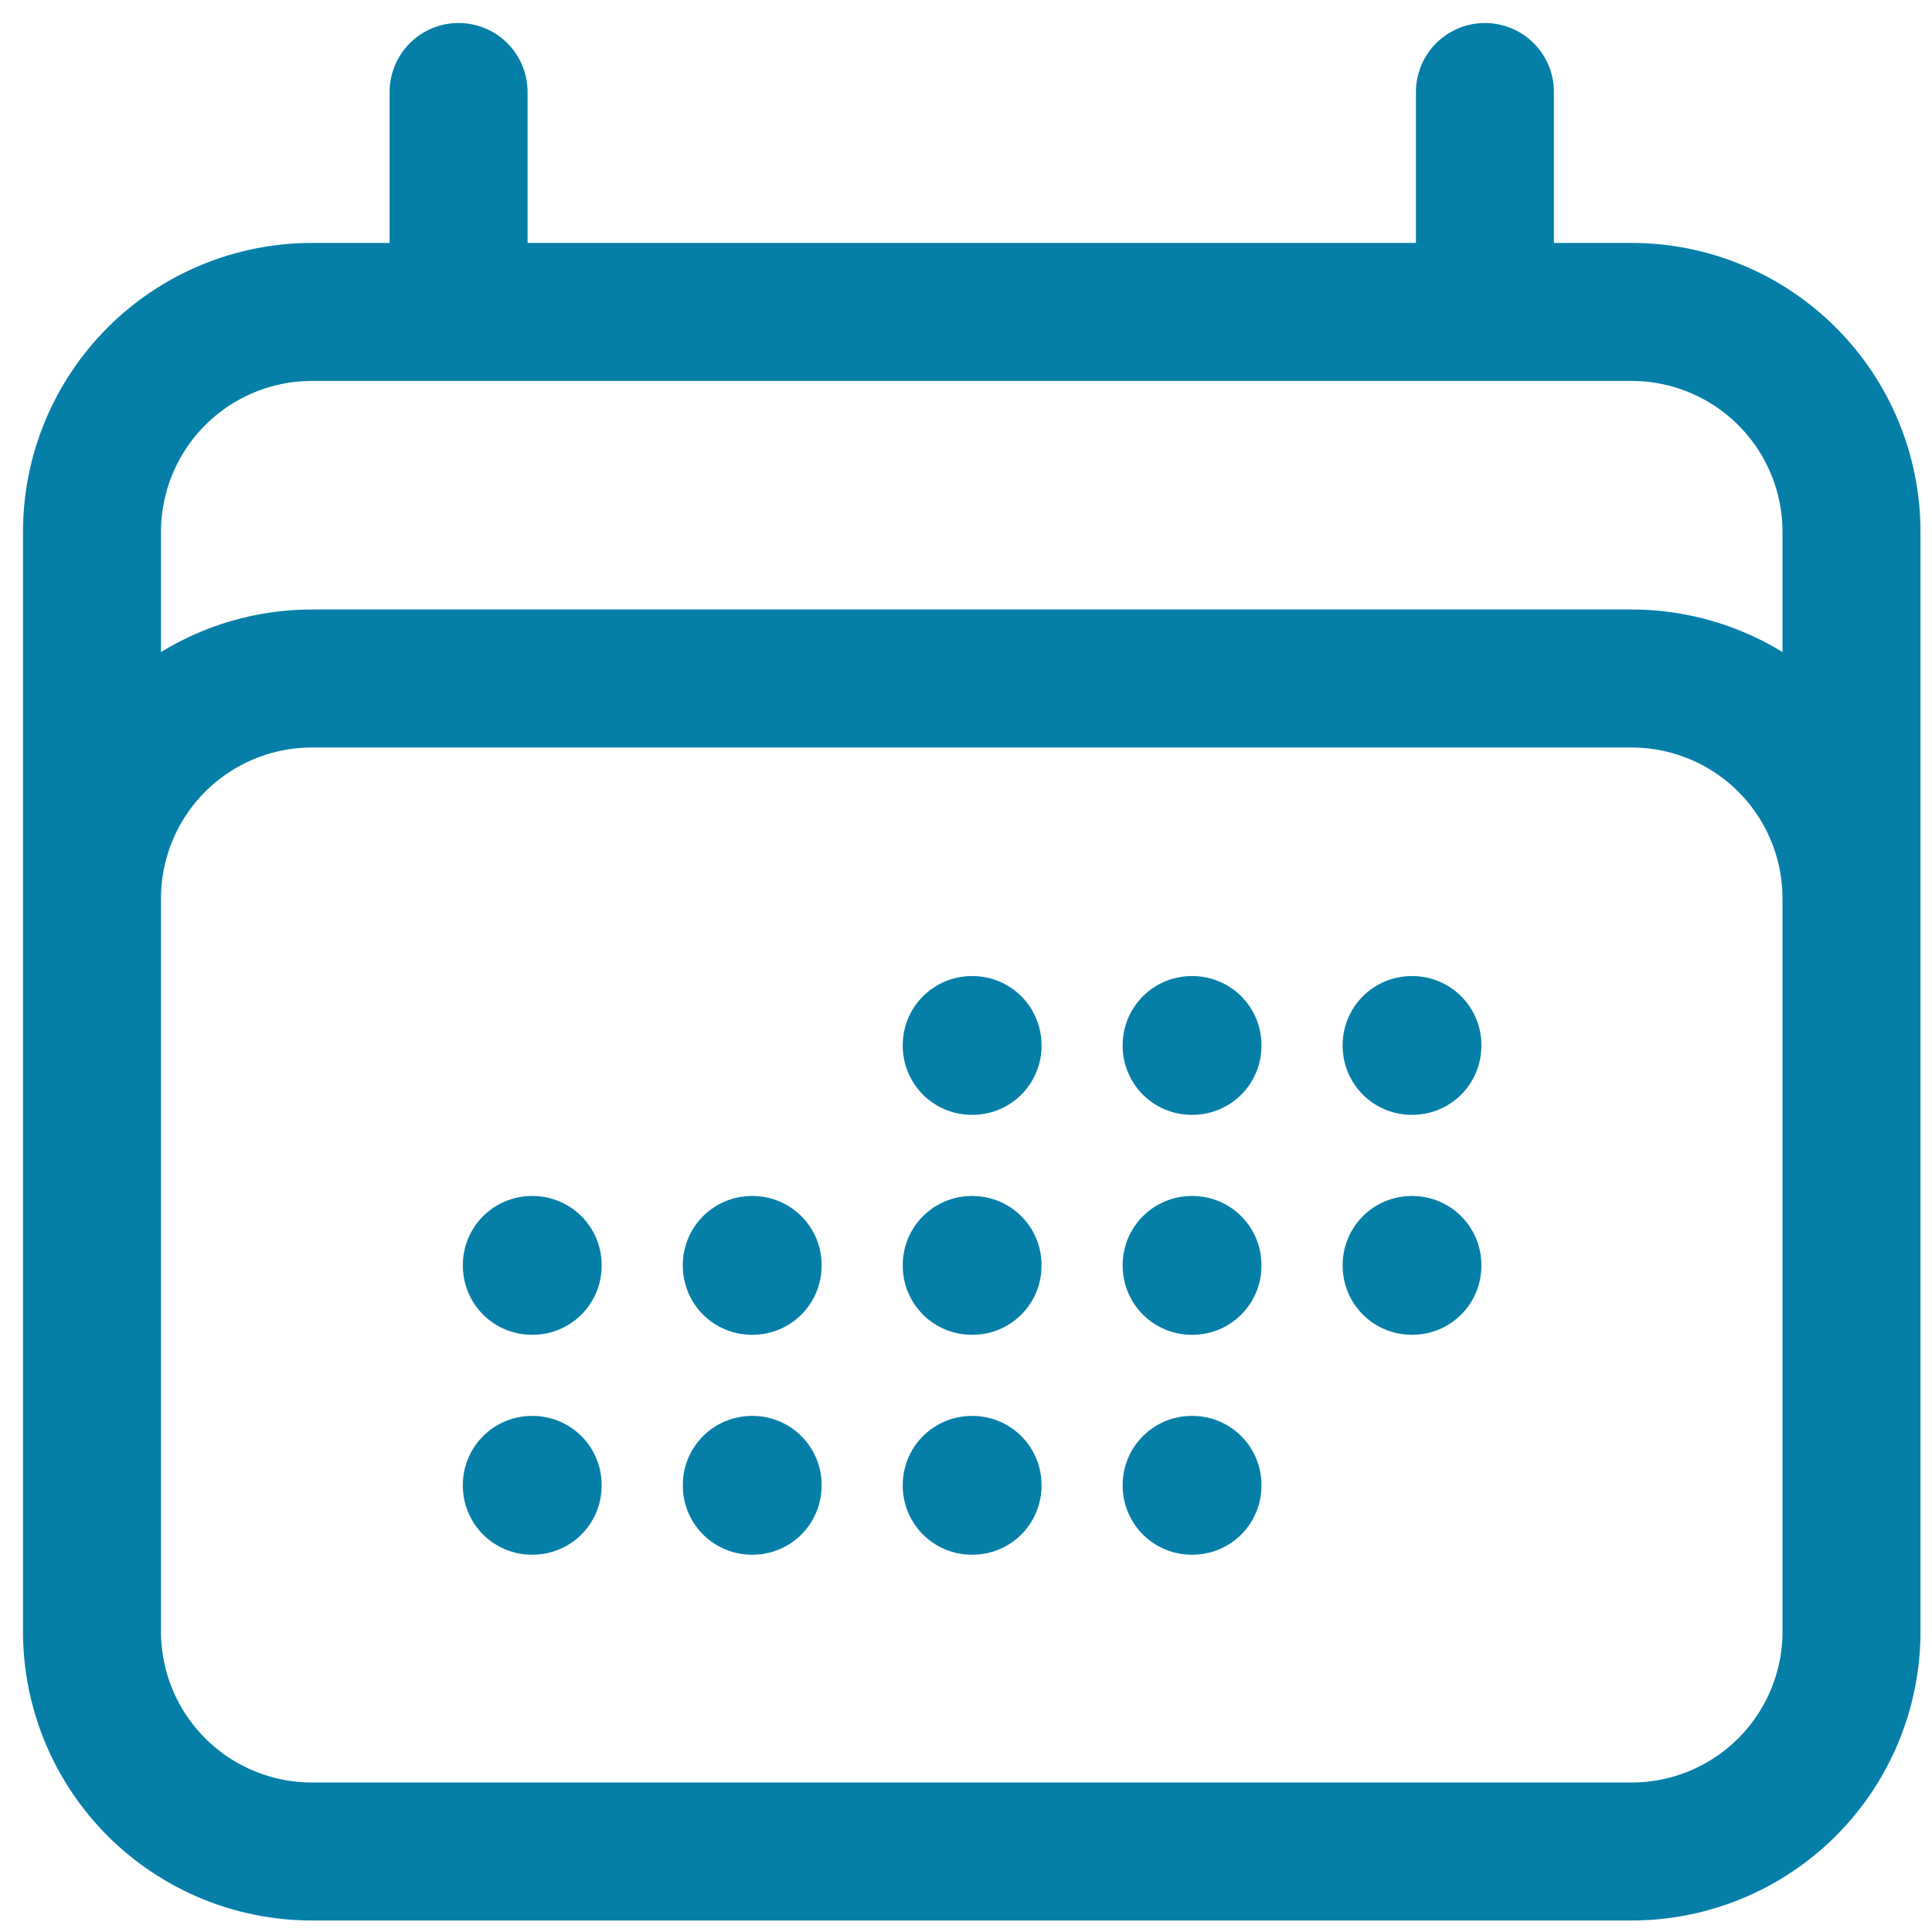 <svg width="42" height="42" viewBox="0 0 42 42" fill="none" xmlns="http://www.w3.org/2000/svg">
<path d="M9.969 2V6.781M32.281 2V6.781M2 35.469V11.562C2 10.294 2.504 9.078 3.4 8.182C4.297 7.285 5.513 6.781 6.781 6.781H35.469C36.737 6.781 37.953 7.285 38.85 8.182C39.746 9.078 40.25 10.294 40.25 11.562V35.469M2 35.469C2 36.737 2.504 37.953 3.4 38.85C4.297 39.746 5.513 40.25 6.781 40.25H35.469C36.737 40.25 37.953 39.746 38.85 38.85C39.746 37.953 40.25 36.737 40.25 35.469M2 35.469V19.531C2 18.263 2.504 17.047 3.4 16.15C4.297 15.254 5.513 14.75 6.781 14.75H35.469C36.737 14.75 37.953 15.254 38.85 16.15C39.746 17.047 40.25 18.263 40.25 19.531V35.469M21.125 22.719H21.142V22.736H21.125V22.719ZM21.125 27.5H21.142V27.517H21.125V27.5ZM21.125 32.281H21.142V32.298H21.125V32.281ZM16.344 27.5H16.361V27.517H16.344V27.5ZM16.344 32.281H16.361V32.298H16.344V32.281ZM11.562 27.5H11.579V27.517H11.562V27.5ZM11.562 32.281H11.579V32.298H11.562V32.281ZM25.906 22.719H25.923V22.736H25.906V22.719ZM25.906 27.5H25.923V27.517H25.906V27.5ZM25.906 32.281H25.923V32.298H25.906V32.281ZM30.688 22.719H30.704V22.736H30.688V22.719ZM30.688 27.5H30.704V27.517H30.688V27.5Z" stroke="#057FA8" stroke-width="3" stroke-linecap="round" stroke-linejoin="round"/>
</svg>
